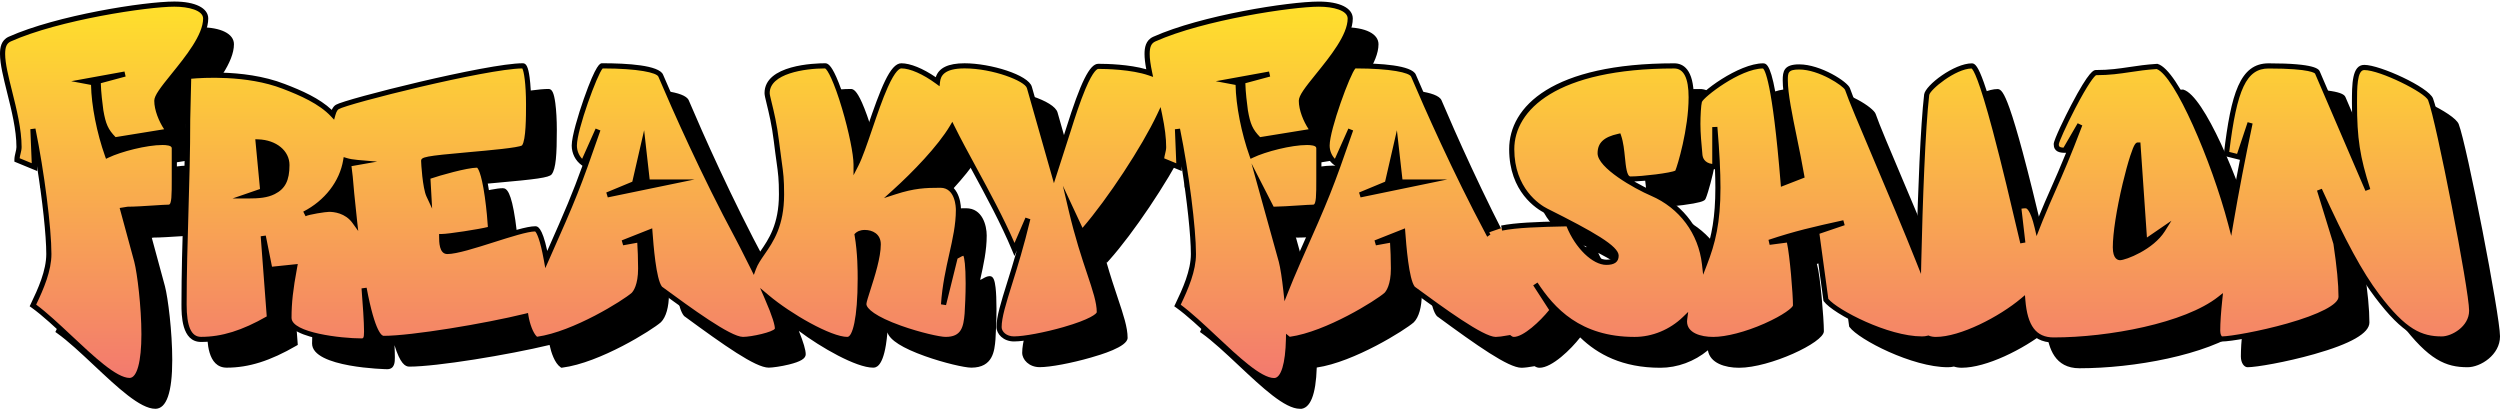 <?xml version="1.0" encoding="UTF-8"?> <!-- SVG gjord i Illustrator -->
<svg id="Layer_1" xmlns="http://www.w3.org/2000/svg" xmlns:xlink="http://www.w3.org/1999/xlink" viewBox="0 0 2430.98 397.5">
  <defs>
    <style>
      .cls-1 {
        fill: url(#linear-gradient);
      }
    </style>
    <linearGradient id="linear-gradient" x1="1202.99" y1="4" x2="1202.99" y2="370" gradientUnits="userSpaceOnUse">
      <stop offset="0" stop-color="#ffe02b"/>
      <stop offset="1" stop-color="#f3796f"/>
    </linearGradient>
  </defs>
  <g>
    <path d="M194.5,169v30c0,19.5,0,27.5-5.5,27.5-6,0-28.5,2-40,2l-4.51.75,13.51,49.75c3,11.5,7,44.5,7,71,0,24-3.5,45-14,45-21.5,0-64.5-52-94-73,7-14.5,15.5-33,15.5-50,0-25-7-80-15.5-121.5l1.5,37-17-7c0-4.5,2-8.5,2-12.5,0-31-16-69.5-16-90.5,0-7,1.5-12,7-14.5,47-21,133-34,160-34,16.5,0,30.5,4.5,30.5,14,0,27.5-47.5,68.5-47.5,80,0,9.5,5.5,22,11.5,29.5l-52.5,8.5c-8.5-8.5-11-14-13.5-28.5-1-7-2.5-20-2.5-28.5l26-7-38.5,7,8,1.5c0,21.5,6,49.5,13.5,70.5,12.5-6,38-12.5,53.5-12.5,7,0,11.5,1.5,11.5,5.5ZM1485.16,246.72c14.24-2.93,36.68-3.65,64.83-4.22,8.5,22.5,25.5,37.5,37,37.5,8,0,9.5-3,9.5-6.5,0-9.5-43-31-68-43.5-15-7.5-33.5-26.5-33.5-60,0-36,36.5-81,158-81,12.5,0,16.5,13.5,16.5,30.5,0,33.5-12.5,72.5-13.5,73-3,3-34.5,6.5-45.5,6.5-9.5,0-6-25.5-11.5-41.5-13.5,3-18,8-18,16.5,0,12,33,31.5,50.5,39,32.28,13.9,48.07,42.67,50.99,68.66,8.77-22.65,13.01-42.22,13.01-74.16,0-16-1-35-3-59v38.5c-10.5,0-14-6.5-14.5-11-1-10.5-2-21.5-2-30.5,0-7,.5-18.5,1.5-22,1.5-6,39-34.5,62-34.5,8.5,0,15.5,65,19.5,114l18-7c-6-35-16-73-16-93,0-8.5,1-13,13.5-13,20.5,0,45.5,17,47,21.5,6.14,18.43,45.14,106.52,69.27,167.42,1.22-54.7,3.85-128.8,7.73-161.92,1-7,27.5-28,44-28,9,0,33,101.5,49.5,172l-4-34.5c1.5-1.5,4.5-1.5,7-1.5,4.55,0,8.26,9.31,11,21.07.96-2.46,1.95-4.96,3-7.57,13-32,19.5-42.5,38.5-92.5l-14.5,25c-6,0-8.5-1.5-8.5-6,0-5,31.5-69.5,38.5-69.5,23.5,0,35.5-4.5,59.5-6,19.34,5.8,56.03,93.6,71.66,152.96,5.31-31.11,11.86-65.13,18.84-97.96l-11,33-12-3c7.5-63,17-85.5,41-85.5,18,0,45,1,47.5,6.5l49,114c-10-31-13-49.5-13-84.5,0-17,0-34.5,9.5-34.5,15.5,0,61,22,64.5,31,8,20.5,40,186,40,205.5,0,17-18.5,27.5-29,27.5-21,0-37-7.5-63-42-17-22.5-34-54.5-56-103l16,52c3,20,5,38,5,52,0,21-99.5,41-116,41-1.5,0-4-2.5-4-8,0-7.92.74-18.5,2.09-31.06-34.19,26.99-109.95,40.06-161.58,40.06-20.58,0-28.1-15.53-29.99-38.58-22.87,19.25-60.69,38.08-84.51,38.08-2.93,0-5.38-.46-7.44-1.28-1.76.51-3.76.78-6.06.78-34,0-85-26.5-93.5-38l-9-66,26.5-9c-29.5,6.5-47,10.5-72.5,19l19-2.5c3,10,6.5,51.5,6.5,64,0,8-49.5,33-80,33-13.5,0-28-4.5-28-17.5,0-.75.07-1.61.19-2.54-12.71,12.28-30.23,20.04-48.69,20.04-52,0-78.5-26.5-96.5-54l16.5,25.5c-8.5,11-26.5,28.5-37.5,28.5-1.44,0-2.84-.61-4.2-1.71-5.64,1.09-10.88,1.71-13.3,1.71-13,0-50.5-27.5-80.5-49.5-6-7-8.5-35-10-55l-26.5,10.5,16.5-3c.5,6.5,1,17.5,1,28,0,14-3.5,22-7,25.5-9,8-59,39-94.5,43.5-.18-.13-.37-.27-.54-.41-.43,22.03-4.13,40.41-13.96,40.41-21.5,0-64.5-52-94-73,7-14.5,15.5-33,15.5-50,0-25-7-80-15.5-121.5l1.5,37-17-7c0-4.5,2-8.5,2-12.5,0-9.89-1.63-20.55-3.85-31.16-15.48,32.95-50.6,86.08-75.64,114.16l-10.5-22.5c13,55.5,27.5,81,27.5,100,0,10-62.5,26-83,26-9,0-14.5-6-14.5-11.5,0-18,14.5-49,28-105.5l-13,30c-16.8-40.52-44.02-85.17-60.64-118.92-12.11,20.4-37.19,46.08-55.87,62.92,18.5-6,29.5-6.5,44.5-6.5s17.5,17,17.5,24c0,28.5-12,54.5-14.5,92l11.5-46.5c3-1,5.5-3.5,8.5-3.5s4,14,4,29.5c0,10.5-.5,21-1,29.5-1,11.5-2.5,25-21,25-12,0-79.5-18-79.5-34.5,0-5.5,14-39,14-58,0-10-9-11.5-13-11.5-3.5,0-6,1-7.5,2.5,3,17.5,3,35,3,42.5,0,25.5-2.5,59-12.5,59-16.69,0-56.56-22.94-78.28-41.26,5.86,13.4,10.29,25.33,10.29,30.76,0,6-27,10.5-33.5,10.5-13,0-50.5-27.5-80.5-49.5-6-7-8.5-35-10-55l-26.5,10.5,16.5-3c.5,6.5,1,17.5,1,28,0,14-3.5,22-7,25.5-9,8-59,39-94.5,43.5-5.27-3.65-8.9-15.2-10.08-22.64-38.3,9.44-110.67,21.64-138.41,21.64-7.41,0-13.81-21.46-18.94-48.82,1.23,15.96,2.44,32.48,2.44,42.32,0,5.5-.5,9-5,9-14.5,0-70.5-4.5-70.5-22.5,0-15,1.5-28,5.5-49.5l-24,2.5-6.5-32.5,6,79.5c-25,14.5-45.5,21-66.5,21-15,0-16.5-20-16.5-34,0-60.5,3.5-118.5,3.5-180l.99-41.75s51.51-6.25,92.51,9.75c19.42,7.43,36.54,15.51,47.67,27.41,1.16-4.22,2.69-6.47,4.33-7.41,9-5.5,146.5-40,180.5-40,3.5,0,5.5,18.5,5.5,37.5s-.5,36.5-4.5,41.5c-4,5.5-97.5,9-97.5,13.5,0,3,1.5,26,5,33.5l-1-18c6.5-2.5,37-11.5,48-11.5,8.5,0,13,56.5,13,62-5,2-40.5,7.5-47.5,7.5,0,9.5,1.5,14.5,5.5,14.5,17,0,70-22,85.5-22,3.84,0,7.81,13.36,10.77,29.76,27.28-61.4,30.41-69.3,50.23-126.26l-14.5,32.5c-5.5-4-8.5-10.5-8.5-17,0-15.5,22-77.5,27-77.5,19,0,53.5,1.5,57,9.5,10,23.5,39.5,91.5,75,157.5,0,0,7.11,13.39,15.22,29.93,6.23-17.09,27.28-28.9,27.28-71.93,0-21.5-1.5-23-5-52-3-25-9-42-9-46.5,0-22.5,39-26.5,56.5-26.5,9,0,30,73.5,30,96,11.5-22.5,29-96,44-96,10.02,0,23.74,6.93,35.15,15.3,1.02-9.06,7.66-15.3,26.35-15.3,26.5,0,60.5,12,63,21l24,84.5,14-43.5c8-25.5,20-61.5,29-61.5,12.39,0,34.44,1.1,49.96,6.48-1.48-6.98-2.47-13.27-2.47-18.48,0-7,1.5-12,7-14.5,47-21,133-34,160-34,16.5,0,30.5,4.5,30.5,14,0,27.5-47.5,68.5-47.5,80,0,9.5,5.5,22,11.5,29.5l-52.5,8.5c-8.5-8.5-11-14-13.5-28.5-1-7-2.5-20-2.5-28.5l26-7-38.5,7,8,1.5c0,21.5,6,49.5,13.5,70.5,12.5-6,38-12.5,53.5-12.5,7,0,11.5,1.5,11.5,5.5v30c0,19.5,0,27.5-5.5,27.5-6,0-28.5,2-40,2l-11-21.5,20,72c1.45,5.57,3.14,16.17,4.49,28.64,3.22-8.12,7.32-18.04,12.01-28.64,28-63,31-70.5,51-128l-14.5,32.5c-5.5-4-8.5-10.5-8.5-17,0-15.5,22-77.5,27-77.5,19,0,53.5,1.5,57,9.5,9.77,22.97,38.17,88.44,72.59,153,.31-.22.63-.42.97-.63M304,185.5c0-13-12.5-22-28-22.5l4.5,47.5-14.5,5c9.5,0,18-.5,25-4,10-5,13-13,13-26ZM364,184.5l8.5-1.5c-4.32-.37-8.1-1.02-11.33-2.02-3.51,21.26-18.09,40.76-40.17,52.02,4-2,20.5-4.5,24-4.5,5.55,0,17.29,1.5,24.76,11.87-2.12-18.73-3.56-34.82-4.26-43.37l-1.5-12.5ZM676,202h-21.5l-4-35.5-8.5,37-26.5,11,60.5-12.5ZM1407.99,202h-21.5l-4-35.5-8.5,37-26.5,11,60.5-12.5ZM2127.98,248.5l-17.5,12-6.5-94.5c-4,0-22,68.5-22,99.5,0,6,1.5,10,4.5,10,4.5,0,30.5-9.5,41.5-27Z"/>
    <path d="M1263.99,397.5c-14.63,0-36.51-20.54-59.66-42.28-12.36-11.61-25.14-23.61-35.79-31.18l-1.72-1.22.92-1.9c7.38-15.29,15.25-32.93,15.25-48.91,0-18-3.76-52.3-9.04-85.41l.19,4.71-22.16-9.12v-1.67c0-2.62.59-5.06,1.11-7.21.46-1.88.89-3.65.89-5.29,0-6.78-.76-14.33-2.38-23.36-16.89,33.35-49.46,81.92-72.75,108.03l-2.53,2.83-.58-1.25c3.99,14.02,7.87,25.59,11.22,35.6,5.53,16.51,9.52,28.44,9.52,38.65,0,8.87-26.81,16.61-35.62,19.15-19.07,5.5-39.58,9.35-49.88,9.35s-17-7.27-17-14c0-10.07,4.32-23.9,10.3-43.05,2.86-9.15,6.1-19.55,9.49-31.43l-2.33,5.39-2.26-5.45c-10.63-25.63-25.78-53.54-39.15-78.17-7.04-12.97-13.74-25.31-19.42-36.59-12.54,19.39-33.56,40.53-46.16,52.44,13.26-3.35,22.92-3.65,35.03-3.65,15.79,0,20,16.66,20,26.5,0,14.52-3.07,28.45-6.37,43.15l.08-.03c.94-.31,1.9-.85,2.91-1.42,1.83-1.03,3.9-2.2,6.39-2.2,3.59,0,4.84,4.46,5.61,11.15.58,5.07.89,12.28.89,20.85,0,11.27-.57,22.32-1,29.65-.95,10.93-2.38,27.35-23.5,27.35-6.48,0-26.6-4.6-45.09-11.21-21.84-7.8-34.08-15.55-36.47-23.07-.36,4.18-.84,8.35-1.47,12.24-3.57,22.04-10.27,22.04-12.47,22.04-16.36,0-50.52-19.43-72.18-35.72,4.49,11.09,6.68,18.56,6.68,22.72s-5,7.15-16.21,9.93c-7.66,1.9-16.23,3.07-19.79,3.07-12.8,0-43.36-21.66-81.98-49.98l-.23-.17-.19-.22c-5.85-6.83-8.47-29.2-10.34-53.05l-5.4,2.14.12,1.6c.46,6.04,1.01,17.05,1.01,28.19,0,12.42-2.82,22.35-7.73,27.27l-.11.1c-8.3,7.38-59.28,39.48-95.85,44.11l-.95.12-.79-.54c-5.69-3.94-9.15-14.46-10.64-21.64-40.12,9.65-109.6,21.08-136.44,21.08-3.93,0-8.82-2.93-14.36-20.85.23,4.51.36,8.55.36,11.85,0,4.3,0,11.5-7.5,11.5-.73,0-73-1.47-73-25,0-14.13,1.31-26.63,4.94-46.67l-22.28,2.32,3.45,45.72-1.36.79c-25.44,14.76-46.34,21.34-67.75,21.34-19,0-19-26.52-19-36.5,0-30.16.88-60.24,1.74-89.33.87-29.41,1.76-59.83,1.76-90.67l1.04-43.97,2.15-.26c2.13-.26,52.61-6.14,93.72,9.9,16.71,6.39,33.71,13.87,45.73,25.17,1.1-2.41,2.46-4.07,4.12-5.01,8.96-5.48,147.25-40.33,181.74-40.33,3.38,0,5.21,3.87,6.54,13.79.94,7.03,1.46,16.33,1.46,26.21,0,23.27-.83,37.78-5.05,43.06-2.53,3.18-15.31,4.79-54.37,8.27-16.89,1.5-37.64,3.35-42.55,4.94.1,2.39.41,6.86.93,11.76,7.03-2.61,37.15-11.53,48.53-11.53,3.93,0,8.13,3.76,12.16,31.07,2.17,14.69,3.34,30.29,3.34,33.43v1.69l-1.57.63c-4.99,2-35.27,6.72-45.89,7.55.2,6.23,1.24,9.63,2.96,9.63,8.31,0,26.33-5.73,43.75-11.26,17.38-5.52,33.79-10.74,41.75-10.74,2.04,0,6.57,0,11.7,24.01,17.69-39.87,24.47-55.84,34.24-82.82l-.92-.67c-5.97-4.34-9.53-11.45-9.53-19.02,0-8.78,6.34-29.94,11.77-45.39,12.16-34.61,16.06-34.61,17.73-34.61,24.85,0,55.31,1.91,59.29,11,13.74,32.28,41.72,95.61,74.91,157.32.07.13,5.89,11.1,12.92,25.26,1.9-3.58,4.28-7.03,6.76-10.62,8.07-11.68,18.12-26.21,18.12-55.45,0-14.87-.74-20.14-2.35-31.68-.7-5.03-1.58-11.29-2.63-20.02-1.86-15.53-4.9-27.96-6.91-36.19-1.31-5.38-2.11-8.63-2.11-10.61,0-27.6,49.15-29,59-29,2.38,0,5.53,1.58,10.77,13.32,3.15,7.05,6.61,16.74,10,28.03,4.54,15.09,9.11,33.67,10.92,47.1,2.85-7.23,5.98-16.39,9.23-25.91,12.88-37.77,22.15-62.52,33.09-62.52,8.72,0,21.05,5.02,33.49,13.56,2.88-9.11,12.1-13.56,28.01-13.56,25.24,0,62.2,11.29,65.41,22.83l21.74,76.54,11.47-35.64c14.27-45.5,23.07-63.23,31.38-63.23,8.8,0,29.93.55,46.68,5.33-1.14-6.07-1.68-10.85-1.68-14.83,0-6.02.96-13.37,8.47-16.78,46.77-20.9,132.04-34.22,161.03-34.22,20.36,0,33,6.32,33,16.5,0,17.58-17.65,39.43-31.83,56.98-7.7,9.53-15.67,19.39-15.67,23.02,0,9.25,5.64,21.3,10.95,27.94l2.68,3.35-57.99,9.39-.9-.9c-5.86-5.86-9.06-10.42-11.31-17.32,2.01,9.2,4.56,18.47,7.53,27.15,13.25-5.69,37.02-11.6,52.04-11.6,9.29,0,14,2.69,14,8v30c0,9.76,0,16.82-.72,21.45-.33,2.12-1.33,8.55-7.28,8.55-2.44,0-7.82.35-14.06.75-8.54.55-19.18,1.25-25.94,1.25h-1.53l-.46-.9,13.4,48.23c1.11,4.24,2.31,11.15,3.4,19.36,2.32-5.64,5.17-12.39,8.4-19.71,20.9-47.02,27.83-63.03,38.24-91.8l-.92-.67c-5.97-4.34-9.53-11.45-9.53-19.02,0-8.78,6.34-29.94,11.77-45.39,12.16-34.61,16.06-34.61,17.73-34.61,24.85,0,55.31,1.91,59.29,11,13.25,31.15,40.29,92.38,72.51,152.83l-1.18.63,1.24,2.06c-.29.17-.56.35-.82.53l-2.31,1.63-1.33-2.5c-32.31-60.61-59.41-122-72.69-153.2-1.67-3.81-19.32-7.93-54.11-7.98-5.08,5.13-25.09,59.55-25.09,75,0,4.88,1.86,9.51,5.09,12.9l13.12-29.42,4.64,1.84c-20.04,57.63-22.91,64.81-51.08,128.19-5.19,11.73-9.37,22-11.97,28.54l-3.72,9.38-1.09-10.03c-1.32-12.14-2.97-22.71-4.42-28.28l-26.59-95.73,21.54,42.09c6.62-.09,16.24-.71,24.09-1.22,6.33-.41,11.79-.77,14.39-.77,3,0,3-9.41,3-25v-30c0-2.61-5.64-3-9-3-15.39,0-40.37,6.47-52.42,12.25l-2.5,1.2-.93-2.61c-8.01-22.42-13.28-49.32-13.63-69.26l-19.29-3.62,51.82-9.42,1.1,4.87-24.13,6.5c.2,8.49,1.6,20.26,2.45,26.24,2.33,13.49,4.63,18.7,11.9,26.18l47.22-7.65c-5.08-7.65-9.59-18.62-9.59-27.68,0-5.15,6.06-12.9,16.78-26.16,13.69-16.94,30.72-38.02,30.72-53.84,0-7.94-14.06-11.5-28-11.5-25.47,0-111.94,12.76-158.98,33.78-3.97,1.8-5.52,5.23-5.52,12.22,0,4.5.77,10.2,2.41,17.97l.92,4.33-4.18-1.45c-16.96-5.89-41.9-6.35-49.14-6.35-.72,0-4.7.95-12.57,19.66-5.12,12.17-10.19,27.82-14.04,40.09l-16.53,51.38-26.26-92.44c-1.91-6.89-33.19-19.18-60.6-19.18-20.07,0-23.23,7.47-23.87,13.08l-.48,4.29-3.48-2.55c-12.65-9.28-25.24-14.82-33.67-14.82-1.5,0-5.79,1.78-13.19,18.3-5.18,11.56-10.26,26.44-15.17,40.84-4.88,14.29-9.48,27.79-13.42,35.5l-4.73,9.25v-10.38c0-9.93-4.55-32.21-11.06-54.17-7.98-26.94-14.36-38.36-16.57-39.33-20.07.02-53.88,5.09-53.88,24,0,1.38.87,4.93,1.97,9.43,2.04,8.34,5.12,20.95,7.02,36.78,1.05,8.69,1.92,14.92,2.62,19.93,1.65,11.78,2.4,17.15,2.4,32.37,0,30.8-10.54,46.04-19,58.29-3.57,5.17-6.65,9.63-8.43,14.49l-2.01,5.51-2.58-5.27c-8-16.31-15.11-29.72-15.18-29.85-33.28-61.87-61.33-125.36-75.09-157.69-1.67-3.81-19.32-7.93-54.11-7.98-5.08,5.13-25.09,59.55-25.09,75,0,4.88,1.86,9.51,5.09,12.9l13.12-29.42,4.64,1.84c-19.82,56.98-23.11,65.25-50.3,126.46l-3.3,7.43-1.44-8c-3.61-19.97-7.07-26.79-8.49-27.71-7.28.09-23.94,5.38-40.05,10.5-17.79,5.65-36.18,11.5-45.27,11.5-8,0-8-11.91-8-17v-2.5h2.5c6.32,0,36.64-4.69,44.93-6.82-.26-4.9-1.28-17.27-2.99-29.32-3.55-24.92-7.07-28.04-7.56-28.36-9.74.06-36.05,7.51-45.28,10.71l1.62,29.09-5.48-11.74c-3.91-8.37-5.23-32.67-5.23-34.56,0-3.85,3.2-4.75,47.14-8.65,18.92-1.68,47.44-4.22,50.98-6.5,3.89-5.12,3.89-28.56,3.89-39.85,0-20.38-2.09-32.53-3.63-35-35.08.41-169.76,34.25-178.57,39.63-.61.35-2.01,1.55-3.22,5.94l-1.19,4.31-3.05-3.26c-11.43-12.22-30.04-20.39-46.74-26.78-35.27-13.76-79.06-10.75-89.17-9.82l-.94,39.54c0,30.85-.9,61.31-1.76,90.76-.85,29.05-1.74,59.1-1.74,89.19,0,21.49,4.45,31.5,14,31.5,20.11,0,39.87-6.14,63.89-19.88l-5.88-77.93,4.94-.68,6.05,30.27,25.07-2.61-.61,3.29c-4.03,21.66-5.46,34.49-5.46,49.04s48.65,20,68,20c1.56,0,2.5,0,2.5-6.5,0-9.73-1.2-26.15-2.44-42.13l4.95-.65c8.35,44.53,15.2,46.79,16.48,46.79,27.1,0,98.43-11.86,137.82-21.56l2.64-.65.43,2.69c1.2,7.56,4.47,16.95,8.33,20.41,35.36-4.95,83.9-35.5,92.06-42.7,1.52-1.55,6.22-7.65,6.22-23.68,0-9.46-.4-18.82-.8-25.04l-13.75,2.5-1.37-4.78,29.66-11.75.25,3.39c.95,12.64,3.45,46.03,9.24,53.36,28.19,20.67,66.62,48.83,78.77,48.83,8.25,0,29.53-4.77,31-8.08-.03-3.11-1.82-10.78-10.08-29.67l-4.29-9.82,8.2,6.91c21.85,18.42,60.92,40.67,76.67,40.67,4.82,0,10-17.68,10-56.5,0-7.42,0-24.79-2.96-42.08l-.22-1.28.91-.91c1.48-1.47,4.28-3.23,9.27-3.23,7.15,0,15.5,3.67,15.5,14,0,12.74-5.88,31.12-10.18,44.53-1.88,5.87-3.82,11.94-3.82,13.47,0,4.39,8.82,12.24,33.59,21.08,18.94,6.76,38.05,10.92,43.41,10.92,15.35,0,17.35-9.42,18.51-22.72.42-7.2.99-18.14.99-29.28,0-17.55-1.28-24.92-2.2-26.92-.98.21-2.03.81-3.22,1.48-.79.44-1.59.9-2.46,1.29l-11.19,45.25-4.92-.77c1.24-18.58,4.86-34.69,8.05-48.9,3.31-14.75,6.44-28.69,6.44-42.94,0-2.2-.42-21.5-15-21.5s-25.43.44-43.73,6.38l-11.15,3.62,8.7-7.85c19.13-17.26,43.73-42.7,55.39-62.34l2.35-3.97,2.04,4.14c6.03,12.26,13.46,25.94,21.33,40.43,12.5,23.02,26.55,48.91,37.09,73.25l10.68-24.65,4.73,1.58c-6.25,26.18-12.69,46.79-17.86,63.36-5.85,18.72-10.07,32.25-10.07,41.56,0,4.33,4.59,9,12,9,9.64,0,29.9-3.81,48.16-9.06,26.07-7.49,32.24-13.08,32.34-14.45,0-9.4-3.89-21-9.26-37.06-5.28-15.77-11.86-35.4-18.17-62.36l-5.5-23.49,19.08,40.89c24.47-28.31,57.81-78.94,72.73-110.7l3.18-6.77,1.53,7.32c2.66,12.73,3.9,22.8,3.9,31.67,0,2.24-.52,4.39-1.03,6.47-.36,1.5-.71,2.94-.88,4.4l11.75,4.84-1.34-33.1,4.95-.6c8.58,41.86,15.55,96.59,15.55,122,0,16.36-7.5,33.86-14.84,49.2,10.54,7.79,22.76,19.26,34.6,30.37,21.43,20.12,43.59,40.93,56.24,40.93,6.7,0,10.99-14.19,11.46-37.96l.1-5.11,3.65,2.96c35.37-4.95,83.92-35.51,92.08-42.7,1.53-1.56,6.22-7.66,6.22-23.68,0-9.46-.4-18.82-.8-25.04l-13.75,2.5-1.37-4.78,29.66-11.75.25,3.39c.95,12.64,3.45,46.03,9.24,53.36,28.19,20.67,66.62,48.83,78.77,48.83,2.02,0,6.9-.52,12.83-1.67l1.14-.22.9.73c.95.77,1.83,1.16,2.63,1.16,9.32,0,25.55-15.11,34.43-26.14l-15.53-24,4.19-2.73s0,0,0,.01h0c16.11,24.62,41.4,52.86,94.4,52.86,17.12,0,34.23-7.05,46.96-19.34l5.16-4.99-.95,7.12c-.12.86-.17,1.6-.17,2.21,0,11.06,13.17,15,25.5,15s31.36-4.84,49.67-12.95c18.95-8.39,27.47-15.6,27.83-17.6,0-11.1-3.08-48.68-5.88-61.18l-16.8,2.21-1.12-4.85c25.65-8.55,43.47-12.62,72.75-19.07l1.34,4.81-24.55,8.34,8.63,63.29c8.79,10.68,57.97,36.51,91.11,36.51,2,0,3.81-.23,5.37-.68l.82-.24.79.31c1.85.73,4.04,1.1,6.51,1.1,23.7,0,61.48-19.46,82.9-37.49l3.71-3.12.39,4.83c2.05,25.09,10.53,36.28,27.49,36.28,53.31,0,127.51-13.85,160.04-39.52l4.67-3.68-.63,5.91c-1.38,12.85-2.07,23.21-2.07,30.79,0,3.65,1.26,5.19,1.71,5.5,8.13-.08,36.51-4.95,63.3-12.53,31.3-8.86,49.99-18.57,49.99-25.97,0-12.4-1.62-29.23-4.94-51.44l-15.95-51.82,4.67-1.77c22.9,50.48,39.56,81.14,55.72,102.53,25.98,34.47,41.48,41.01,61.01,41.01,9.34,0,26.5-9.49,26.5-25,0-20.12-32.01-184.56-39.83-204.59-2.92-7.51-46.74-29.41-62.17-29.41-7,0-7,17.74-7,32,0,34.39,2.77,52.39,12.88,83.73l-4.68,1.75-49-114c-.09-.15-3.34-4.99-45.2-4.99-21.4,0-30.79,19.77-38.25,81.11l7.62,1.9,10.27-30.8,4.82,1.31c-7.06,33.21-13.57,67.05-18.82,97.86l-1.94,11.39-2.94-11.17c-16.28-61.85-52.08-144.75-69.56-151.07-10.11.65-18.07,1.84-25.76,2.99-10.21,1.52-19.85,2.97-33.19,2.98-1.72.91-7.99,8.67-20.29,32.31-9.37,18.02-15.7,32.63-15.94,34.77,0,1.78,0,3.16,4.58,3.38l13.76-23.72,4.5,2.14c-11.86,31.2-18.84,47.01-25.59,62.31-4.13,9.36-8.04,18.21-12.93,30.24-1.04,2.59-2.02,5.09-2.98,7.54l-2.94,7.5-1.83-7.85c-4.41-18.92-8.4-19.14-8.56-19.14-1.25,0-3.14,0-4.33.33l3.81,32.89-4.92.86c-8.76-37.44-18.04-76.72-26.76-109.42-13.48-50.59-18.83-59.35-20.61-60.65-15.72.26-40.48,20.63-41.22,25.85-3.74,31.95-6.43,104.45-7.7,161.63l-.27,12.34-4.55-11.48c-12.07-30.45-27.64-67.22-41.39-99.66-13.87-32.74-24.83-58.59-27.93-67.9-1.62-3.73-25.2-19.79-44.63-19.79-11,0-11,3.29-11,10.5,0,12.76,4.27,33.58,8.8,55.62,2.49,12.14,5.07,24.69,7.17,36.95l.34,2.01-23.03,8.96-.27-3.34c-8.15-99.87-15.57-110.58-17.2-111.7-22.35.16-57.88,28.02-59.39,32.63-.84,2.96-1.42,13.62-1.42,21.37,0,8.66.94,19.26,1.99,30.26.21,1.84,1.51,7.59,9.51,8.59v-35.85l4.99-.21c2.05,24.63,3.01,43.44,3.01,59.21,0,34.17-5.04,54.05-13.18,75.06l-3.68,9.5-1.14-10.12c-3.35-29.83-21.85-54.74-49.49-66.64-16.29-6.98-52.01-27.08-52.01-41.3,0-10.17,5.97-15.83,19.96-18.94l2.18-.48.73,2.11c2.24,6.51,3.04,14.5,3.76,21.54.86,8.56,1.84,18.27,5.38,18.27,11.48,0,39.65-3.47,43.61-5.71,1.93-4.34,12.89-40.2,12.89-71.29,0-18.58-4.71-28-14-28-114.65,0-155.5,40.55-155.5,78.5s24.58,54,32.12,57.76c45,22.5,69.38,36.45,69.38,45.74,0,6.06-3.92,9-12,9-13.43,0-30.18-16.32-38.69-37.47-26.02.53-48.63,1.25-62.63,4.13l-1.01-4.9c13.47-2.77,34.3-3.59,58.41-4.12-5.61-2.87-10.98-5.55-15.69-7.91-8.18-4.09-34.88-20.67-34.88-62.24s42.16-83.5,160.5-83.5c8.67,0,19,5.73,19,33,0,17.94-3.5,36.79-6.44,49.44-1.43,6.14-3.07,12.32-4.64,17.39-2.05,6.65-2.71,7.74-3.45,8.21-1.04.88-4.35,2.66-20.9,4.81-7.92,1.03-16.5,1.8-22.44,2.06,6.27,3.61,12.68,6.86,18.36,9.29,26.33,11.34,44.85,33.81,50.91,61.2,6-17.52,9.6-35.84,9.6-64.4,0-5.57-.12-11.53-.37-18h-.13c-11.45,0-16.31-7.12-16.98-13.22-1.06-11.17-2.02-21.89-2.02-30.78,0-5.58.39-18.47,1.6-22.69,1.87-7.49,40.72-36.31,64.4-36.31,3.81,0,8.34,3.15,13.91,40.76,3.35,22.61,6.05,51.14,7.81,72.2l12.97-5.04c-2.02-11.55-4.44-23.35-6.79-34.78-4.58-22.3-8.9-43.36-8.9-56.63,0-8.78,1.18-15.5,16-15.5,20.93,0,47.32,17.06,49.37,23.21,3.04,9.11,14.51,36.18,27.79,67.53,12.09,28.53,25.6,60.42,36.9,88.43,1.37-55.04,3.95-120.02,7.46-149.95,1.29-9.04,29.27-30.21,46.48-30.21,3.05,0,6.05,3.12,11.57,18.62,3.5,9.85,7.8,24.24,12.79,42.79,6.21,23.13,12.75,49.83,19.21,76.99l.17-.17c2.23-2.23,5.86-2.23,8.77-2.23,4.55,0,8.26,4.99,11.47,15.58.07-.17.14-.34.2-.51,4.92-12.12,8.84-21,12.99-30.39,4.3-9.73,8.69-19.67,14.37-33.68h-1.04c-5.12,0-11-.97-11-8.5,0-4.09,11.39-27.22,16.91-37.78,17.88-34.22,22.23-34.22,24.09-34.22,13.08,0,22.6-1.42,32.67-2.93,7.92-1.18,16.12-2.41,26.67-3.07l.45-.03.43.13c20.01,6,53.84,86.64,70.38,143.94,2.88-16.37,6.08-33.44,9.49-50.7l-15.84-3.96.26-2.19c6.92-58.17,15.55-87.7,43.48-87.7,46.16,0,48.79,5.79,49.78,7.97l35.36,82.26c-3.07-15.69-4.13-30.91-4.13-51.72,0-18.19,0-37,12-37,15.29,0,62.6,21.73,66.83,32.59,7.88,20.2,40.17,186.1,40.17,206.41,0,18.04-18.96,30-31.5,30-21.14,0-37.76-6.85-65-43-12.56-16.63-25.39-38.69-41.07-70.98l5.54,18.11c3.38,22.55,5.03,39.68,5.03,52.37,0,10.35-18.04,20.71-53.63,30.78-27.84,7.88-56.54,12.72-64.87,12.72-3.2,0-6.5-3.93-6.5-10.5s.51-15.24,1.53-25.7c-35.52,24.44-105.42,37.2-158.52,37.2-23.86,0-30.03-19.46-32.01-36.2-22.89,18.03-58.63,35.7-82.48,35.7-2.78,0-5.31-.39-7.56-1.16-1.81.44-3.8.66-5.94.66-34.44,0-86.5-26.83-95.51-39.01l-.38-.51-.09-.63-9.03-66.18c-7.66,1.85-14.87,3.72-22.33,5.87l.23.76c3.08,10.27,6.61,52.33,6.61,64.72,0,11-52.63,35.5-82.5,35.5-13.69,0-28.26-4.53-30.27-16.99-13.1,10.86-29.66,16.99-46.23,16.99-37.01,0-61.07-13.15-77.98-29.53l-.04.06c-8.81,11.39-27.31,29.47-39.48,29.47-1.63,0-3.24-.52-4.8-1.55-5.08.94-10.09,1.55-12.7,1.55-12.8,0-43.36-21.66-81.98-49.98l-.23-.17-.19-.22c-5.85-6.83-8.47-29.2-10.33-53.05l-5.4,2.14.12,1.6c.46,6.04,1.01,17.05,1.01,28.19,0,12.42-2.82,22.35-7.73,27.27l-.11.1c-8.18,7.27-57.83,38.56-94.27,43.9-.85,26.7-6.35,40.24-16.39,40.24ZM2185.76,352.04h0,0ZM861.2,254.55c2.79,17.21,2.79,34.11,2.79,41.45,0,4.77-.09,11.84-.52,19.47.68-2.45,1.71-5.7,3.08-9.97,3.96-12.36,9.94-31.04,9.94-43.01,0-8.12-7.34-9-10.5-9-1.96,0-3.61.37-4.79,1.05ZM1554.09,245.88c8.54,19.09,23.4,31.62,32.9,31.62,7,0,7-2.31,7-4,0-1.12-1.69-5.76-23.39-18.47-5.19-3.04-10.83-6.14-16.52-9.15ZM1597.3,160.48c-11.43,2.98-13.81,7.42-13.81,13.52,0,5.14,8.34,12.86,19.15,20.23-1.37-4.2-1.93-9.77-2.51-15.5-.6-5.98-1.28-12.66-2.84-18.25ZM827.31,91.48s0,0,0,0t0,0ZM151,397.5c-14.63,0-36.51-20.54-59.66-42.28-12.36-11.61-25.14-23.61-35.79-31.18l-1.72-1.22.92-1.9c7.38-15.29,15.25-32.93,15.25-48.91,0-18-3.76-52.31-9.04-85.42l.19,4.71-22.16-9.12v-1.67c0-2.62.59-5.06,1.11-7.21.46-1.88.89-3.65.89-5.29,0-16.7-4.83-36.01-9.09-53.05-3.56-14.22-6.91-27.66-6.91-37.45,0-6.02.96-13.37,8.47-16.78,46.77-20.9,132.04-34.22,161.03-34.22,20.36,0,33,6.32,33,16.5,0,17.58-17.65,39.43-31.83,56.98-7.7,9.53-15.67,19.39-15.67,23.02,0,9.25,5.64,21.3,10.95,27.94l2.68,3.35-57.99,9.39-.9-.9c-5.86-5.86-9.05-10.42-11.31-17.32,2.01,9.2,4.56,18.47,7.53,27.15,13.25-5.69,37.02-11.6,52.04-11.6,9.29,0,14,2.69,14,8v30c0,9.76,0,16.82-.72,21.45-.33,2.12-1.33,8.55-7.28,8.55-2.44,0-7.82.35-14.06.75-8.46.55-18.96,1.23-25.73,1.25l-1.58.26,12.79,47.08c2.96,11.36,7.09,44.09,7.09,71.66,0,31.52-5.55,47.5-16.5,47.5ZM60.16,321.2c10.54,7.79,22.76,19.26,34.6,30.37,21.43,20.12,43.59,40.93,56.24,40.93,7.2,0,11.5-15.89,11.5-42.5s-4.1-59.55-6.92-70.37l-14.23-52.39,7.65-1.24c6.6,0,17.14-.68,25.61-1.23,6.33-.41,11.79-.77,14.39-.77,3,0,3-9.41,3-25v-30c0-2.61-5.64-3-9-3-15.39,0-40.37,6.47-52.42,12.25l-2.5,1.2-.93-2.61c-8.01-22.42-13.28-49.32-13.63-69.26l-19.29-3.62,51.82-9.42,1.1,4.87-24.13,6.5c.2,8.49,1.6,20.26,2.45,26.24,2.33,13.49,4.63,18.7,11.9,26.18l47.22-7.65c-5.08-7.65-9.59-18.62-9.59-27.68,0-5.15,6.06-12.9,16.78-26.16,13.69-16.94,30.72-38.02,30.72-53.84,0-7.94-14.06-11.5-28-11.5-25.47,0-111.94,12.76-158.98,33.78-3.97,1.8-5.52,5.23-5.52,12.22,0,9.17,3.29,22.32,6.76,36.24,4.33,17.32,9.24,36.95,9.24,54.26,0,2.24-.52,4.39-1.03,6.47-.36,1.5-.71,2.94-.88,4.4l11.75,4.84-1.34-33.1,4.95-.6c8.57,41.86,15.55,96.59,15.55,122,0,16.36-7.5,33.86-14.84,49.2ZM2086.48,278c-2.1,0-7-1.22-7-12.5,0-13.63,3.58-36.79,9.57-61.95,2.47-10.37,5.11-20,7.43-27.13,3.91-12.01,5.51-12.91,7.5-12.91h2.33l6.36,92.46,23.84-16.35-6.42,10.22c-11.26,17.91-38.07,28.17-43.62,28.17ZM2102.11,175.2c-6.28,18.2-17.63,65.43-17.63,90.3,0,5.12,1.19,7.5,2,7.5,2.24,0,11.96-3.17,21.72-9.26l-6.09-88.53ZM373.32,249.58l-5.58-7.75c-7.05-9.77-18.24-10.83-22.73-10.83-3.45,0-19.45,2.52-22.88,4.24l-2.25-4.46c20.88-10.65,35.4-29.41,38.84-50.2l.47-2.83,2.74.85c2.97.92,6.5,1.55,10.8,1.92l19.04,1.63-24.99,4.41,1.22,10.15c.51,6.25,1.94,22.79,4.27,43.38l1.07,9.49ZM345,226c4.24,0,13.59.82,21.46,7.23-1.85-17.16-3.01-30.61-3.45-36.03l-1.02-8.5c-4.27,14.89-13.81,28.41-27,38.46,4.4-.7,8.4-1.16,10.02-1.16ZM266,218h-14.92l26.74-9.22-4.58-48.37,2.84.09c17.63.57,30.42,11.08,30.42,25,0,14.95-4.17,23.13-14.38,28.24-7.1,3.55-15.26,4.26-26.12,4.26ZM278.77,165.69l4.35,45.94c2.44-.55,4.67-1.32,6.76-2.36,8.47-4.23,11.62-10.68,11.62-23.76,0-10.39-9.4-18.41-22.73-19.81ZM1348,216.95l-1.46-4.76,25.31-10.51,11.49-50.02,5.39,47.84h43.72l-84.45,17.45ZM1381.65,181.34l-5.51,23.98-3.42,1.42,11.52-2.38-2.59-23.02ZM616,216.95l-1.46-4.76,25.31-10.51,11.49-50.02,5.39,47.84h43.72l-84.45,17.45ZM649.65,181.34l-5.51,23.98-3.42,1.42,11.52-2.38-2.59-23.01Z"/>
  </g>
  <g>
    <path class="cls-1" d="M169.5,144v30c0,19.5,0,27.5-5.5,27.5-6,0-28.5,2-40,2l-4.51.75,13.51,49.75c3,11.5,7,44.5,7,71,0,24-3.5,45-14,45-21.5,0-64.5-52-94-73,7-14.5,15.5-33,15.5-50,0-25-7-80-15.5-121.5l1.5,37-17-7c0-4.5,2-8.5,2-12.5,0-31-16-69.5-16-90.5,0-7,1.5-12,7-14.5C56.5,17,142.5,4,169.5,4c16.5,0,30.5,4.5,30.5,14,0,27.5-47.5,68.5-47.5,80,0,9.5,5.5,22,11.5,29.5l-52.5,8.5c-8.5-8.5-11-14-13.5-28.5-1-7-2.5-20-2.5-28.5l26-7-38.5,7,8,1.5c0,21.5,6,49.5,13.5,70.5,12.5-6,38-12.5,53.5-12.5,7,0,11.5,1.5,11.5,5.5ZM1460.16,221.72c14.24-2.93,36.68-3.65,64.83-4.22,8.5,22.5,25.5,37.5,37,37.5,8,0,9.5-3,9.5-6.5,0-9.5-43-31-68-43.5-15-7.5-33.5-26.5-33.5-60,0-36,36.5-81,158-81,12.5,0,16.5,13.5,16.5,30.5,0,33.5-12.5,72.5-13.5,73-3,3-34.5,6.5-45.5,6.5-9.5,0-6-25.5-11.5-41.5-13.5,3-18,8-18,16.5,0,12,33,31.5,50.5,39,32.28,13.9,48.07,42.67,50.99,68.66,8.77-22.65,13.01-42.22,13.01-74.16,0-16-1-35-3-59v38.5c-10.5,0-14-6.5-14.5-11-1-10.5-2-21.5-2-30.5,0-7,.5-18.5,1.5-22,1.5-6,39-34.5,62-34.5,8.5,0,15.5,65,19.5,114l18-7c-6-35-16-73-16-93,0-8.5,1-13,13.5-13,20.5,0,45.5,17,47,21.5,6.14,18.43,45.14,106.52,69.27,167.42,1.22-54.7,3.85-128.8,7.73-161.92,1-7,27.5-28,44-28,9,0,33,101.5,49.5,172l-4-34.5c1.5-1.5,4.5-1.5,7-1.5,4.55,0,8.26,9.31,11,21.07.96-2.46,1.95-4.96,3-7.57,13-32,19.5-42.5,38.5-92.5l-14.5,25c-6,0-8.5-1.5-8.5-6,0-5,31.5-69.5,38.5-69.5,23.5,0,35.5-4.5,59.5-6,19.34,5.8,56.03,93.6,71.66,152.96,5.31-31.11,11.86-65.13,18.84-97.96l-11,33-12-3c7.5-63,17-85.5,41-85.5,18,0,45,1,47.5,6.5l49,114c-10-31-13-49.5-13-84.5,0-17,0-34.5,9.5-34.5,15.5,0,61,22,64.5,31,8,20.5,40,186,40,205.5,0,17-18.5,27.5-29,27.5-21,0-37-7.5-63-42-17-22.5-34-54.5-56-103l16,52c3,20,5,38,5,52,0,21-99.5,41-116,41-1.5,0-4-2.5-4-8,0-7.92.74-18.5,2.09-31.06-34.19,26.99-109.95,40.06-161.58,40.06-20.58,0-28.1-15.53-29.99-38.58-22.87,19.25-60.69,38.08-84.51,38.08-2.93,0-5.38-.46-7.44-1.28-1.76.51-3.76.78-6.06.78-34,0-85-26.5-93.5-38l-9-66,26.5-9c-29.5,6.5-47,10.5-72.5,19l19-2.5c3,10,6.5,51.5,6.5,64,0,8-49.5,33-80,33-13.5,0-28-4.5-28-17.5,0-.75.07-1.61.19-2.54-12.71,12.28-30.23,20.04-48.69,20.04-52,0-78.5-26.5-96.5-54l16.5,25.5c-8.5,11-26.5,28.5-37.5,28.5-1.44,0-2.84-.61-4.2-1.71-5.64,1.09-10.88,1.71-13.3,1.71-13,0-50.5-27.5-80.5-49.5-6-7-8.5-35-10-55l-26.5,10.5,16.5-3c.5,6.5,1,17.5,1,28,0,14-3.5,22-7,25.5-9,8-59,39-94.5,43.5-.18-.13-.37-.27-.54-.41-.43,22.03-4.13,40.41-13.96,40.41-21.5,0-64.5-52-94-73,7-14.5,15.5-33,15.5-50,0-25-7-80-15.5-121.5l1.5,37-17-7c0-4.5,2-8.5,2-12.5,0-9.89-1.63-20.55-3.85-31.16-15.48,32.95-50.6,86.08-75.64,114.16l-10.5-22.5c13,55.5,27.5,81,27.5,100,0,10-62.5,26-83,26-9,0-14.5-6-14.5-11.5,0-18,14.5-49,28-105.5l-13,30c-16.8-40.52-44.02-85.17-60.64-118.92-12.11,20.4-37.19,46.08-55.87,62.92,18.5-6,29.5-6.5,44.5-6.5s17.5,17,17.5,24c0,28.5-12,54.5-14.5,92l11.5-46.5c3-1,5.5-3.5,8.5-3.5s4,14,4,29.5c0,10.5-.5,21-1,29.5-1,11.5-2.5,25-21,25-12,0-79.5-18-79.5-34.5,0-5.5,14-39,14-58,0-10-9-11.5-13-11.5-3.5,0-6,1-7.5,2.5,3,17.5,3,35,3,42.5,0,25.5-2.5,59-12.5,59-16.69,0-56.56-22.94-78.28-41.26,5.86,13.4,10.29,25.33,10.29,30.76,0,6-27,10.5-33.5,10.5-13,0-50.5-27.5-80.5-49.5-6-7-8.5-35-10-55l-26.5,10.5,16.5-3c.5,6.5,1,17.5,1,28,0,14-3.5,22-7,25.5-9,8-59,39-94.5,43.5-5.27-3.65-8.9-15.2-10.08-22.64-38.3,9.44-110.67,21.64-138.41,21.64-7.41,0-13.81-21.46-18.94-48.82,1.23,15.96,2.44,32.48,2.44,42.32,0,5.5-.5,9-5,9-14.5,0-70.5-4.5-70.5-22.5,0-15,1.5-28,5.5-49.5l-24,2.5-6.5-32.5,6,79.5c-25,14.5-45.5,21-66.5,21-15,0-16.5-20-16.5-34,0-60.5,3.5-118.5,3.5-180l.99-41.75s51.51-6.25,92.51,9.75c19.42,7.43,36.54,15.51,47.67,27.41,1.16-4.22,2.69-6.47,4.33-7.41,9-5.5,146.5-40,180.5-40,3.5,0,5.5,18.5,5.5,37.5s-.5,36.5-4.5,41.5c-4,5.5-97.5,9-97.5,13.5,0,3,1.5,26,5,33.5l-1-18c6.5-2.5,37-11.5,48-11.5,8.5,0,13,56.5,13,62-5,2-40.5,7.5-47.5,7.5,0,9.5,1.5,14.5,5.5,14.5,17,0,70-22,85.5-22,3.84,0,7.81,13.36,10.77,29.76,27.28-61.4,30.41-69.3,50.23-126.26l-14.5,32.5c-5.5-4-8.5-10.5-8.5-17,0-15.5,22-77.5,27-77.5,19,0,53.5,1.5,57,9.5,10,23.5,39.5,91.5,75,157.5,0,0,7.11,13.39,15.22,29.93,6.23-17.09,27.28-28.9,27.28-71.93,0-21.5-1.5-23-5-52-3-25-9-42-9-46.5,0-22.5,39-26.5,56.5-26.5,9,0,30,73.5,30,96,11.5-22.5,29-96,44-96,10.02,0,23.74,6.93,35.15,15.3,1.02-9.06,7.66-15.3,26.35-15.3,26.5,0,60.5,12,63,21l24,84.5,14-43.5c8-25.5,20-61.5,29-61.5,12.39,0,34.44,1.1,49.96,6.48-1.48-6.98-2.47-13.27-2.47-18.48,0-7,1.5-12,7-14.5,47-21,133-34,160-34,16.5,0,30.5,4.5,30.5,14,0,27.5-47.5,68.5-47.5,80,0,9.5,5.5,22,11.5,29.5l-52.5,8.5c-8.5-8.5-11-14-13.5-28.5-1-7-2.5-20-2.5-28.5l26-7-38.5,7,8,1.5c0,21.5,6,49.5,13.5,70.5,12.5-6,38-12.5,53.5-12.5,7,0,11.5,1.5,11.5,5.5v30c0,19.5,0,27.5-5.5,27.5-6,0-28.5,2-40,2l-11-21.5,20,72c1.45,5.57,3.14,16.17,4.49,28.64,3.22-8.12,7.32-18.04,12.01-28.64,28-63,31-70.5,51-128l-14.5,32.5c-5.5-4-8.5-10.5-8.5-17,0-15.5,22-77.5,27-77.5,19,0,53.5,1.5,57,9.5,9.77,22.97,38.17,88.44,72.59,153,.31-.22.63-.42.97-.63M279,160.5c0-13-12.5-22-28-22.5l4.5,47.5-14.5,5c9.5,0,18-.5,25-4,10-5,13-13,13-26ZM339,159.5l8.5-1.5c-4.32-.37-8.1-1.02-11.33-2.02-3.51,21.26-18.09,40.76-40.17,52.02,4-2,20.5-4.5,24-4.5,5.55,0,17.29,1.5,24.76,11.87-2.12-18.73-3.56-34.82-4.26-43.37l-1.5-12.5ZM651,177h-21.5l-4-35.5-8.5,37-26.5,11,60.5-12.5ZM1382.99,177h-21.5l-4-35.5-8.5,37-26.5,11,60.5-12.5ZM2102.98,223.5l-17.5,12-6.5-94.5c-4,0-22,68.5-22,99.5,0,6,1.5,10,4.5,10,4.5,0,30.5-9.5,41.5-27Z"/>
    <path d="M1238.99,372.5c-14.63,0-36.51-20.54-59.66-42.28-12.36-11.61-25.14-23.61-35.79-31.18l-1.72-1.22.92-1.9c7.38-15.29,15.25-32.93,15.25-48.91,0-18-3.76-52.3-9.04-85.41l.19,4.71-22.16-9.12v-1.67c0-2.62.59-5.06,1.11-7.21.46-1.88.89-3.65.89-5.29,0-6.78-.76-14.33-2.38-23.36-16.89,33.35-49.46,81.92-72.75,108.03l-2.53,2.83-.58-1.25c3.99,14.02,7.87,25.59,11.22,35.6,5.53,16.51,9.52,28.44,9.52,38.65,0,8.87-26.81,16.61-35.62,19.15-19.07,5.5-39.58,9.35-49.88,9.35s-17-7.27-17-14c0-10.07,4.32-23.9,10.3-43.05,2.86-9.15,6.1-19.55,9.49-31.43l-2.33,5.39-2.26-5.45c-10.63-25.63-25.78-53.54-39.15-78.17-7.04-12.97-13.74-25.31-19.42-36.59-12.54,19.39-33.56,40.53-46.16,52.44,13.26-3.35,22.92-3.65,35.03-3.65,15.79,0,20,16.66,20,26.5,0,14.52-3.07,28.45-6.37,43.15l.08-.03c.94-.31,1.9-.85,2.91-1.42,1.83-1.03,3.9-2.2,6.39-2.2,3.59,0,4.84,4.46,5.61,11.15.58,5.07.89,12.28.89,20.85,0,11.27-.57,22.32-1,29.65-.95,10.93-2.38,27.35-23.5,27.35-6.48,0-26.6-4.6-45.09-11.21-21.84-7.8-34.08-15.55-36.47-23.07-.36,4.18-.84,8.35-1.47,12.24-3.57,22.04-10.27,22.04-12.47,22.04-16.36,0-50.52-19.43-72.18-35.72,4.49,11.09,6.68,18.56,6.68,22.72s-5,7.15-16.21,9.93c-7.66,1.9-16.23,3.07-19.79,3.07-12.8,0-43.36-21.66-81.98-49.98l-.23-.17-.19-.22c-5.85-6.83-8.47-29.2-10.34-53.05l-5.4,2.14.12,1.6c.46,6.04,1.01,17.05,1.01,28.19,0,12.42-2.82,22.35-7.73,27.27l-.11.1c-8.3,7.38-59.28,39.48-95.85,44.11l-.95.12-.79-.54c-5.69-3.94-9.15-14.46-10.64-21.64-40.12,9.65-109.6,21.08-136.44,21.08-3.93,0-8.82-2.93-14.36-20.85.23,4.51.36,8.55.36,11.85,0,4.3,0,11.5-7.5,11.5-.73,0-73-1.47-73-25,0-14.13,1.31-26.63,4.94-46.67l-22.28,2.32,3.45,45.72-1.36.79c-25.44,14.76-46.34,21.34-67.75,21.34-19,0-19-26.52-19-36.5,0-30.16.88-60.24,1.74-89.33.87-29.41,1.76-59.83,1.76-90.67l1.04-43.97,2.15-.26c2.13-.26,52.61-6.14,93.72,9.9,16.71,6.39,33.71,13.87,45.73,25.17,1.1-2.41,2.46-4.07,4.12-5.01,8.96-5.48,147.25-40.33,181.74-40.33,3.38,0,5.21,3.87,6.54,13.79.94,7.03,1.46,16.33,1.46,26.21,0,23.27-.83,37.78-5.05,43.06-2.53,3.18-15.31,4.79-54.37,8.27-16.89,1.5-37.64,3.35-42.55,4.94.1,2.39.41,6.86.93,11.76,7.03-2.61,37.15-11.53,48.53-11.53,3.93,0,8.13,3.76,12.16,31.07,2.17,14.69,3.34,30.29,3.34,33.43v1.69l-1.57.63c-4.99,2-35.27,6.72-45.89,7.55.2,6.23,1.24,9.63,2.96,9.63,8.31,0,26.33-5.73,43.75-11.26,17.38-5.52,33.79-10.74,41.75-10.74,2.04,0,6.57,0,11.7,24.01,17.69-39.87,24.47-55.84,34.24-82.82l-.92-.67c-5.97-4.34-9.53-11.45-9.53-19.02,0-8.78,6.34-29.94,11.77-45.39,12.16-34.61,16.06-34.61,17.73-34.61,24.85,0,55.31,1.91,59.29,11,13.74,32.28,41.72,95.61,74.91,157.32.07.13,5.89,11.1,12.92,25.26,1.9-3.58,4.28-7.03,6.76-10.62,8.07-11.68,18.12-26.21,18.12-55.45,0-14.87-.74-20.14-2.35-31.68-.7-5.03-1.58-11.29-2.63-20.02-1.86-15.53-4.9-27.96-6.91-36.19-1.31-5.38-2.11-8.63-2.11-10.61,0-27.6,49.15-29,59-29,2.38,0,5.53,1.58,10.77,13.32,3.15,7.05,6.61,16.74,10,28.03,4.54,15.09,9.11,33.67,10.92,47.1,2.85-7.23,5.98-16.39,9.23-25.91,12.88-37.77,22.15-62.52,33.09-62.52,8.72,0,21.05,5.02,33.49,13.56,2.88-9.11,12.1-13.56,28.01-13.56,25.24,0,62.2,11.29,65.41,22.83l21.74,76.54,11.47-35.64c14.27-45.5,23.07-63.23,31.38-63.23,8.8,0,29.93.55,46.68,5.33-1.14-6.07-1.68-10.85-1.68-14.83,0-6.02.96-13.37,8.47-16.78,46.77-20.9,132.04-34.22,161.03-34.22,20.36,0,33,6.32,33,16.5,0,17.58-17.65,39.43-31.83,56.98-7.7,9.53-15.67,19.39-15.67,23.02,0,9.25,5.64,21.3,10.95,27.94l2.68,3.35-57.99,9.39-.9-.9c-5.86-5.86-9.06-10.42-11.31-17.32,2.01,9.2,4.56,18.47,7.53,27.15,13.25-5.69,37.02-11.6,52.04-11.6,9.29,0,14,2.69,14,8v30c0,9.76,0,16.82-.72,21.45-.33,2.12-1.33,8.55-7.28,8.55-2.44,0-7.82.35-14.06.75-8.54.55-19.18,1.25-25.94,1.25h-1.53l-.46-.9,13.4,48.23c1.11,4.24,2.31,11.15,3.4,19.36,2.32-5.64,5.17-12.39,8.4-19.71,20.9-47.02,27.83-63.03,38.24-91.8l-.92-.67c-5.97-4.34-9.53-11.45-9.53-19.02,0-8.78,6.34-29.94,11.77-45.39,12.16-34.61,16.06-34.61,17.73-34.61,24.85,0,55.31,1.91,59.29,11,13.25,31.15,40.29,92.38,72.51,152.83l-1.18.63,1.24,2.06c-.29.17-.56.35-.82.53l-2.31,1.63-1.33-2.5c-32.31-60.61-59.41-122-72.69-153.2-1.67-3.81-19.32-7.93-54.11-7.98-5.08,5.13-25.09,59.55-25.09,75,0,4.88,1.86,9.51,5.09,12.9l13.12-29.42,4.64,1.84c-20.04,57.63-22.91,64.81-51.08,128.19-5.19,11.73-9.37,22-11.97,28.54l-3.72,9.38-1.09-10.03c-1.32-12.14-2.97-22.71-4.42-28.28l-26.59-95.73,21.54,42.09c6.62-.09,16.24-.71,24.09-1.22,6.33-.41,11.79-.77,14.39-.77,3,0,3-9.41,3-25v-30c0-2.61-5.64-3-9-3-15.39,0-40.37,6.47-52.42,12.25l-2.5,1.2-.93-2.61c-8.01-22.42-13.28-49.32-13.63-69.26l-19.29-3.62,51.82-9.42,1.1,4.87-24.13,6.5c.2,8.49,1.6,20.26,2.45,26.24,2.33,13.49,4.63,18.7,11.9,26.18l47.22-7.65c-5.08-7.65-9.59-18.62-9.59-27.68,0-5.15,6.06-12.9,16.78-26.16,13.69-16.94,30.72-38.02,30.72-53.84,0-7.94-14.06-11.5-28-11.5-25.47,0-111.94,12.76-158.98,33.78-3.97,1.8-5.52,5.23-5.52,12.22,0,4.5.77,10.2,2.41,17.97l.92,4.33-4.18-1.45c-16.96-5.89-41.9-6.35-49.14-6.35-.72,0-4.7.95-12.57,19.66-5.12,12.17-10.19,27.82-14.04,40.09l-16.53,51.38-26.26-92.44c-1.91-6.89-33.19-19.18-60.6-19.18-20.07,0-23.23,7.47-23.87,13.08l-.48,4.29-3.48-2.55c-12.65-9.28-25.24-14.82-33.67-14.82-1.5,0-5.79,1.78-13.19,18.3-5.18,11.56-10.26,26.44-15.17,40.84-4.88,14.29-9.48,27.79-13.42,35.5l-4.73,9.25v-10.38c0-9.93-4.55-32.21-11.06-54.17-7.98-26.94-14.36-38.36-16.57-39.33-20.07.02-53.88,5.09-53.88,24,0,1.38.87,4.93,1.97,9.43,2.04,8.34,5.12,20.95,7.02,36.78,1.05,8.69,1.92,14.92,2.62,19.93,1.65,11.78,2.4,17.15,2.4,32.37,0,30.8-10.54,46.04-19,58.29-3.57,5.17-6.65,9.63-8.43,14.49l-2.01,5.51-2.58-5.27c-8-16.31-15.11-29.72-15.18-29.85-33.28-61.87-61.33-125.36-75.09-157.69-1.67-3.81-19.32-7.93-54.11-7.98-5.08,5.13-25.09,59.55-25.09,75,0,4.88,1.86,9.51,5.09,12.9l13.12-29.42,4.64,1.84c-19.82,56.98-23.11,65.25-50.3,126.46l-3.3,7.43-1.44-8c-3.61-19.97-7.07-26.79-8.49-27.71-7.28.09-23.94,5.38-40.05,10.5-17.79,5.65-36.18,11.5-45.27,11.5-8,0-8-11.91-8-17v-2.5h2.5c6.32,0,36.64-4.69,44.93-6.82-.26-4.9-1.28-17.27-2.99-29.32-3.55-24.92-7.07-28.04-7.56-28.36-9.74.06-36.05,7.51-45.28,10.71l1.62,29.09-5.48-11.74c-3.91-8.37-5.23-32.67-5.23-34.56,0-3.85,3.2-4.75,47.14-8.65,18.92-1.68,47.44-4.22,50.98-6.5,3.89-5.12,3.89-28.56,3.89-39.85,0-20.38-2.09-32.53-3.63-35-35.08.41-169.76,34.25-178.57,39.63-.61.35-2.01,1.55-3.22,5.94l-1.19,4.31-3.05-3.26c-11.43-12.22-30.04-20.39-46.74-26.78-35.27-13.76-79.06-10.75-89.17-9.82l-.94,39.54c0,30.85-.9,61.31-1.76,90.76-.85,29.05-1.74,59.1-1.74,89.19,0,21.49,4.45,31.5,14,31.5,20.11,0,39.87-6.14,63.89-19.88l-5.88-77.93,4.94-.68,6.05,30.27,25.07-2.61-.61,3.29c-4.03,21.66-5.46,34.49-5.46,49.04s48.65,20,68,20c1.56,0,2.5,0,2.5-6.5,0-9.73-1.2-26.15-2.44-42.13l4.95-.65c8.35,44.53,15.2,46.79,16.48,46.79,27.1,0,98.43-11.86,137.82-21.56l2.64-.65.43,2.69c1.2,7.56,4.47,16.95,8.33,20.41,35.36-4.95,83.9-35.5,92.06-42.7,1.52-1.55,6.22-7.65,6.22-23.68,0-9.46-.4-18.82-.8-25.04l-13.75,2.5-1.37-4.78,29.66-11.75.25,3.39c.95,12.64,3.45,46.03,9.24,53.36,28.19,20.67,66.62,48.83,78.77,48.83,8.25,0,29.53-4.77,31-8.08-.03-3.11-1.82-10.78-10.08-29.67l-4.29-9.82,8.2,6.91c21.85,18.42,60.92,40.67,76.67,40.67,4.82,0,10-17.68,10-56.5,0-7.42,0-24.79-2.96-42.08l-.22-1.28.91-.91c1.48-1.47,4.28-3.23,9.27-3.23,7.15,0,15.5,3.67,15.5,14,0,12.74-5.88,31.12-10.18,44.53-1.88,5.87-3.82,11.94-3.82,13.47,0,4.39,8.82,12.24,33.59,21.08,18.94,6.76,38.05,10.92,43.41,10.92,15.35,0,17.35-9.42,18.51-22.72.42-7.2.99-18.14.99-29.28,0-17.55-1.28-24.92-2.2-26.92-.98.21-2.03.81-3.22,1.48-.79.44-1.59.9-2.46,1.29l-11.19,45.25-4.92-.77c1.24-18.58,4.86-34.69,8.05-48.9,3.31-14.75,6.44-28.69,6.44-42.94,0-2.2-.42-21.5-15-21.5s-25.43.44-43.73,6.38l-11.15,3.62,8.7-7.85c19.13-17.26,43.73-42.7,55.39-62.34l2.35-3.97,2.04,4.14c6.03,12.26,13.46,25.94,21.33,40.43,12.5,23.02,26.55,48.91,37.09,73.25l10.68-24.65,4.73,1.58c-6.25,26.18-12.69,46.79-17.86,63.36-5.85,18.72-10.07,32.25-10.07,41.56,0,4.33,4.59,9,12,9,9.64,0,29.9-3.81,48.16-9.06,26.07-7.49,32.24-13.08,32.34-14.45,0-9.4-3.89-21-9.26-37.06-5.28-15.77-11.86-35.4-18.17-62.36l-5.5-23.49,19.08,40.89c24.47-28.31,57.81-78.94,72.73-110.7l3.18-6.77,1.53,7.32c2.66,12.73,3.9,22.8,3.9,31.67,0,2.24-.52,4.39-1.03,6.47-.36,1.5-.71,2.94-.88,4.4l11.75,4.84-1.34-33.1,4.95-.6c8.58,41.86,15.55,96.59,15.55,122,0,16.36-7.5,33.86-14.84,49.2,10.54,7.79,22.76,19.26,34.6,30.37,21.43,20.12,43.59,40.93,56.24,40.93,6.7,0,10.99-14.19,11.46-37.96l.1-5.11,3.65,2.96c35.37-4.95,83.92-35.51,92.08-42.7,1.53-1.56,6.22-7.66,6.22-23.68,0-9.46-.4-18.82-.8-25.04l-13.75,2.5-1.37-4.78,29.66-11.75.25,3.39c.95,12.64,3.45,46.03,9.24,53.36,28.19,20.67,66.62,48.83,78.77,48.83,2.02,0,6.9-.52,12.83-1.67l1.14-.22.9.73c.95.77,1.83,1.16,2.63,1.16,9.32,0,25.55-15.11,34.43-26.14l-15.53-24,4.19-2.73s0,0,0,.01h0c16.11,24.62,41.4,52.86,94.4,52.86,17.12,0,34.23-7.05,46.96-19.34l5.16-4.99-.95,7.12c-.12.86-.17,1.6-.17,2.21,0,11.06,13.17,15,25.5,15s31.36-4.84,49.67-12.95c18.95-8.39,27.47-15.6,27.83-17.6,0-11.1-3.08-48.68-5.88-61.18l-16.8,2.21-1.12-4.85c25.65-8.55,43.47-12.62,72.75-19.07l1.34,4.81-24.55,8.34,8.63,63.29c8.79,10.68,57.97,36.51,91.11,36.51,2,0,3.81-.23,5.37-.68l.82-.24.79.31c1.85.73,4.04,1.1,6.51,1.1,23.7,0,61.48-19.46,82.9-37.49l3.71-3.12.39,4.83c2.05,25.09,10.53,36.28,27.49,36.28,53.31,0,127.51-13.85,160.04-39.52l4.67-3.68-.63,5.91c-1.38,12.85-2.07,23.21-2.07,30.79,0,3.65,1.26,5.19,1.71,5.5,8.13-.08,36.51-4.95,63.3-12.53,31.3-8.86,49.99-18.57,49.99-25.97,0-12.4-1.62-29.23-4.94-51.44l-15.95-51.82,4.67-1.77c22.9,50.48,39.56,81.14,55.72,102.53,25.98,34.47,41.48,41.01,61.01,41.01,9.34,0,26.5-9.49,26.5-25,0-20.12-32.01-184.56-39.83-204.59-2.92-7.51-46.74-29.41-62.17-29.41-7,0-7,17.74-7,32,0,34.39,2.77,52.39,12.88,83.73l-4.68,1.75-49-114c-.09-.15-3.34-4.99-45.2-4.99-21.4,0-30.79,19.77-38.25,81.11l7.62,1.9,10.27-30.8,4.82,1.31c-7.06,33.21-13.57,67.05-18.82,97.86l-1.94,11.39-2.94-11.17c-16.28-61.85-52.08-144.75-69.56-151.07-10.11.65-18.07,1.84-25.76,2.99-10.21,1.52-19.85,2.97-33.19,2.98-1.72.91-7.99,8.67-20.29,32.31-9.37,18.02-15.7,32.63-15.94,34.77,0,1.78,0,3.16,4.58,3.38l13.76-23.72,4.5,2.14c-11.86,31.2-18.84,47.01-25.59,62.31-4.13,9.36-8.04,18.21-12.93,30.24-1.04,2.59-2.02,5.09-2.98,7.54l-2.94,7.5-1.83-7.85c-4.41-18.92-8.4-19.14-8.56-19.14-1.25,0-3.14,0-4.33.33l3.81,32.89-4.92.86c-8.76-37.44-18.04-76.72-26.76-109.42-13.48-50.59-18.83-59.35-20.61-60.65-15.72.26-40.48,20.63-41.22,25.85-3.74,31.95-6.43,104.45-7.7,161.63l-.27,12.34-4.55-11.48c-12.07-30.45-27.64-67.22-41.39-99.66-13.87-32.74-24.83-58.59-27.93-67.9-1.62-3.73-25.2-19.79-44.63-19.79-11,0-11,3.29-11,10.5,0,12.76,4.27,33.58,8.8,55.62,2.49,12.14,5.07,24.69,7.17,36.95l.34,2.01-23.03,8.96-.27-3.34c-8.15-99.87-15.57-110.58-17.2-111.7-22.35.16-57.88,28.02-59.39,32.63-.84,2.96-1.42,13.62-1.42,21.37,0,8.66.94,19.26,1.99,30.26.21,1.84,1.51,7.59,9.51,8.59v-35.85l4.99-.21c2.05,24.63,3.01,43.44,3.01,59.21,0,34.17-5.04,54.05-13.18,75.06l-3.68,9.5-1.14-10.12c-3.35-29.83-21.85-54.74-49.49-66.64-16.29-6.98-52.01-27.08-52.01-41.3,0-10.17,5.97-15.83,19.96-18.94l2.18-.48.73,2.11c2.24,6.51,3.04,14.5,3.76,21.54.86,8.56,1.84,18.27,5.38,18.27,11.48,0,39.65-3.47,43.61-5.71,1.93-4.34,12.89-40.2,12.89-71.29,0-18.58-4.71-28-14-28-114.65,0-155.5,40.55-155.5,78.5s24.58,54,32.12,57.76c45,22.5,69.38,36.45,69.38,45.74,0,6.06-3.92,9-12,9-13.43,0-30.18-16.32-38.69-37.47-26.02.53-48.63,1.25-62.63,4.13l-1.01-4.9c13.47-2.77,34.3-3.59,58.41-4.12-5.61-2.87-10.98-5.55-15.69-7.91-8.18-4.09-34.88-20.67-34.88-62.24s42.16-83.5,160.5-83.5c8.67,0,19,5.73,19,33,0,17.94-3.5,36.79-6.44,49.44-1.43,6.14-3.07,12.32-4.64,17.39-2.05,6.65-2.71,7.74-3.45,8.21-1.04.88-4.35,2.66-20.9,4.81-7.92,1.03-16.5,1.8-22.44,2.06,6.27,3.61,12.68,6.86,18.36,9.29,26.33,11.34,44.85,33.81,50.91,61.2,6-17.52,9.6-35.84,9.6-64.4,0-5.57-.12-11.53-.37-18h-.13c-11.45,0-16.31-7.12-16.98-13.22-1.06-11.17-2.02-21.89-2.02-30.78,0-5.58.39-18.47,1.6-22.69,1.87-7.49,40.72-36.31,64.4-36.31,3.81,0,8.34,3.15,13.91,40.76,3.35,22.61,6.05,51.14,7.81,72.2l12.97-5.04c-2.02-11.55-4.44-23.35-6.79-34.78-4.58-22.3-8.9-43.36-8.9-56.63,0-8.78,1.18-15.5,16-15.5,20.93,0,47.32,17.06,49.37,23.21,3.04,9.11,14.51,36.18,27.79,67.53,12.09,28.53,25.6,60.42,36.9,88.43,1.37-55.04,3.95-120.02,7.46-149.95,1.29-9.04,29.27-30.21,46.48-30.21,3.05,0,6.05,3.12,11.57,18.62,3.5,9.85,7.8,24.24,12.79,42.79,6.21,23.13,12.75,49.83,19.21,76.99l.17-.17c2.23-2.23,5.86-2.23,8.77-2.23,4.55,0,8.26,4.99,11.47,15.58.07-.17.14-.34.2-.51,4.92-12.12,8.84-21,12.99-30.39,4.3-9.73,8.69-19.67,14.37-33.68h-1.04c-5.12,0-11-.97-11-8.5,0-4.09,11.39-27.22,16.91-37.78,17.88-34.22,22.23-34.22,24.09-34.22,13.08,0,22.6-1.42,32.67-2.93,7.92-1.18,16.12-2.41,26.67-3.07l.45-.03.43.13c20.01,6,53.84,86.64,70.38,143.94,2.88-16.37,6.08-33.44,9.49-50.7l-15.84-3.96.26-2.19c6.92-58.17,15.55-87.7,43.48-87.7,46.16,0,48.79,5.79,49.78,7.97l35.36,82.26c-3.07-15.69-4.13-30.91-4.13-51.72,0-18.19,0-37,12-37,15.29,0,62.6,21.73,66.83,32.59,7.88,20.2,40.17,186.1,40.17,206.41,0,18.04-18.96,30-31.5,30-21.14,0-37.76-6.85-65-43-12.56-16.63-25.39-38.69-41.07-70.98l5.54,18.11c3.38,22.55,5.03,39.68,5.03,52.37,0,10.35-18.04,20.71-53.63,30.78-27.84,7.88-56.54,12.72-64.87,12.72-3.2,0-6.5-3.93-6.5-10.5s.51-15.24,1.53-25.7c-35.52,24.44-105.42,37.2-158.52,37.2-23.86,0-30.03-19.46-32.01-36.2-22.89,18.03-58.63,35.7-82.48,35.7-2.78,0-5.31-.39-7.56-1.16-1.81.44-3.8.66-5.94.66-34.44,0-86.5-26.83-95.51-39.01l-.38-.51-.09-.63-9.03-66.18c-7.66,1.85-14.87,3.72-22.33,5.87l.23.76c3.08,10.27,6.61,52.33,6.61,64.72,0,11-52.63,35.5-82.5,35.5-13.69,0-28.26-4.53-30.27-16.99-13.1,10.86-29.66,16.99-46.23,16.99-37.01,0-61.07-13.15-77.98-29.53l-.04.06c-8.81,11.39-27.31,29.47-39.48,29.47-1.63,0-3.24-.52-4.8-1.55-5.08.94-10.09,1.55-12.7,1.55-12.8,0-43.36-21.66-81.98-49.98l-.23-.17-.19-.22c-5.85-6.83-8.47-29.2-10.33-53.05l-5.4,2.14.12,1.6c.46,6.04,1.01,17.05,1.01,28.19,0,12.42-2.82,22.35-7.73,27.27l-.11.1c-8.18,7.27-57.83,38.56-94.27,43.9-.85,26.7-6.35,40.24-16.39,40.24ZM2160.76,327.04h0,0ZM836.2,229.55c2.79,17.21,2.79,34.11,2.79,41.45,0,4.77-.09,11.84-.52,19.47.68-2.45,1.71-5.7,3.08-9.97,3.96-12.36,9.94-31.04,9.94-43.01,0-8.12-7.34-9-10.5-9-1.96,0-3.61.37-4.79,1.05ZM1529.09,220.88c8.54,19.09,23.4,31.62,32.9,31.62,7,0,7-2.31,7-4,0-1.12-1.69-5.76-23.39-18.47-5.19-3.04-10.83-6.14-16.52-9.15ZM1572.3,135.48c-11.43,2.98-13.81,7.42-13.81,13.52,0,5.14,8.34,12.86,19.15,20.23-1.37-4.2-1.93-9.77-2.51-15.5-.6-5.98-1.28-12.66-2.84-18.25ZM802.31,66.48s0,0,0,0t0,0ZM126,372.5c-14.63,0-36.51-20.54-59.66-42.28-12.36-11.61-25.14-23.61-35.79-31.18l-1.72-1.22.92-1.9c7.38-15.29,15.25-32.93,15.25-48.91,0-18-3.76-52.31-9.04-85.42l.19,4.71-22.16-9.12v-1.67c0-2.62.59-5.06,1.11-7.21.46-1.88.89-3.65.89-5.29,0-16.7-4.83-36.01-9.09-53.05C3.36,75.72,0,62.29,0,52.5c0-6.02.96-13.37,8.47-16.78C55.24,14.83,140.51,1.5,169.5,1.5c20.36,0,33,6.32,33,16.5,0,17.58-17.65,39.43-31.83,56.98-7.7,9.53-15.67,19.39-15.67,23.02,0,9.25,5.64,21.3,10.95,27.94l2.68,3.35-57.99,9.39-.9-.9c-5.86-5.86-9.05-10.42-11.31-17.32,2.01,9.2,4.56,18.47,7.53,27.15,13.25-5.69,37.02-11.6,52.04-11.6,9.29,0,14,2.69,14,8v30c0,9.76,0,16.82-.72,21.45-.33,2.12-1.33,8.55-7.28,8.55-2.44,0-7.82.35-14.06.75-8.46.55-18.96,1.23-25.73,1.25l-1.58.26,12.79,47.08c2.96,11.36,7.09,44.09,7.09,71.66,0,31.52-5.55,47.5-16.5,47.5ZM35.16,296.2c10.54,7.79,22.76,19.26,34.6,30.37,21.43,20.12,43.59,40.93,56.24,40.93,7.2,0,11.5-15.89,11.5-42.5s-4.1-59.55-6.92-70.37l-14.23-52.39,7.65-1.24c6.6,0,17.14-.68,25.61-1.23,6.33-.41,11.79-.77,14.39-.77,3,0,3-9.41,3-25v-30c0-2.61-5.64-3-9-3-15.39,0-40.37,6.47-52.42,12.25l-2.5,1.2-.93-2.61c-8.01-22.42-13.28-49.32-13.63-69.26l-19.29-3.62,51.82-9.42,1.1,4.87-24.13,6.5c.2,8.49,1.6,20.26,2.45,26.24,2.33,13.49,4.63,18.7,11.9,26.18l47.22-7.65c-5.08-7.65-9.59-18.62-9.59-27.68,0-5.15,6.06-12.9,16.78-26.16,13.69-16.94,30.72-38.02,30.72-53.84,0-7.94-14.06-11.5-28-11.5-25.47,0-111.94,12.76-158.98,33.78-3.97,1.8-5.52,5.23-5.52,12.22,0,9.17,3.29,22.32,6.76,36.24,4.33,17.32,9.24,36.95,9.24,54.26,0,2.24-.52,4.39-1.03,6.47-.36,1.5-.71,2.94-.88,4.4l11.75,4.84-1.34-33.1,4.95-.6c8.57,41.86,15.55,96.59,15.55,122,0,16.36-7.5,33.86-14.84,49.2ZM2061.48,253c-2.1,0-7-1.22-7-12.5,0-13.63,3.58-36.79,9.57-61.95,2.47-10.37,5.11-20,7.43-27.13,3.91-12.01,5.51-12.91,7.5-12.91h2.33l6.36,92.46,23.84-16.35-6.42,10.22c-11.26,17.91-38.07,28.17-43.62,28.17ZM2077.11,150.2c-6.28,18.2-17.63,65.43-17.63,90.3,0,5.12,1.19,7.5,2,7.5,2.24,0,11.96-3.17,21.72-9.26l-6.09-88.53ZM348.32,224.58l-5.58-7.75c-7.05-9.77-18.24-10.83-22.73-10.83-3.45,0-19.45,2.52-22.88,4.24l-2.25-4.46c20.88-10.65,35.4-29.41,38.84-50.2l.47-2.83,2.74.85c2.97.92,6.5,1.55,10.8,1.92l19.04,1.63-24.99,4.41,1.22,10.15c.51,6.25,1.94,22.79,4.27,43.38l1.07,9.49ZM320,201c4.24,0,13.59.82,21.46,7.23-1.85-17.16-3.01-30.61-3.45-36.03l-1.02-8.5c-4.27,14.89-13.81,28.41-27,38.46,4.4-.7,8.4-1.16,10.02-1.16ZM241,193h-14.92l26.74-9.22-4.58-48.37,2.84.09c17.63.57,30.42,11.08,30.42,25,0,14.95-4.17,23.13-14.38,28.24-7.1,3.55-15.26,4.26-26.12,4.26ZM253.77,140.69l4.35,45.94c2.44-.55,4.67-1.32,6.76-2.36,8.47-4.23,11.62-10.68,11.62-23.76,0-10.39-9.4-18.41-22.73-19.81ZM1323,191.95l-1.46-4.76,25.31-10.51,11.49-50.02,5.39,47.84h43.72l-84.45,17.45ZM1356.65,156.34l-5.51,23.98-3.42,1.42,11.52-2.38-2.59-23.02ZM591,191.95l-1.46-4.76,25.31-10.51,11.49-50.02,5.39,47.84h43.72l-84.45,17.45ZM624.65,156.34l-5.51,23.98-3.42,1.42,11.52-2.38-2.59-23.01Z"/>
  </g>
</svg>